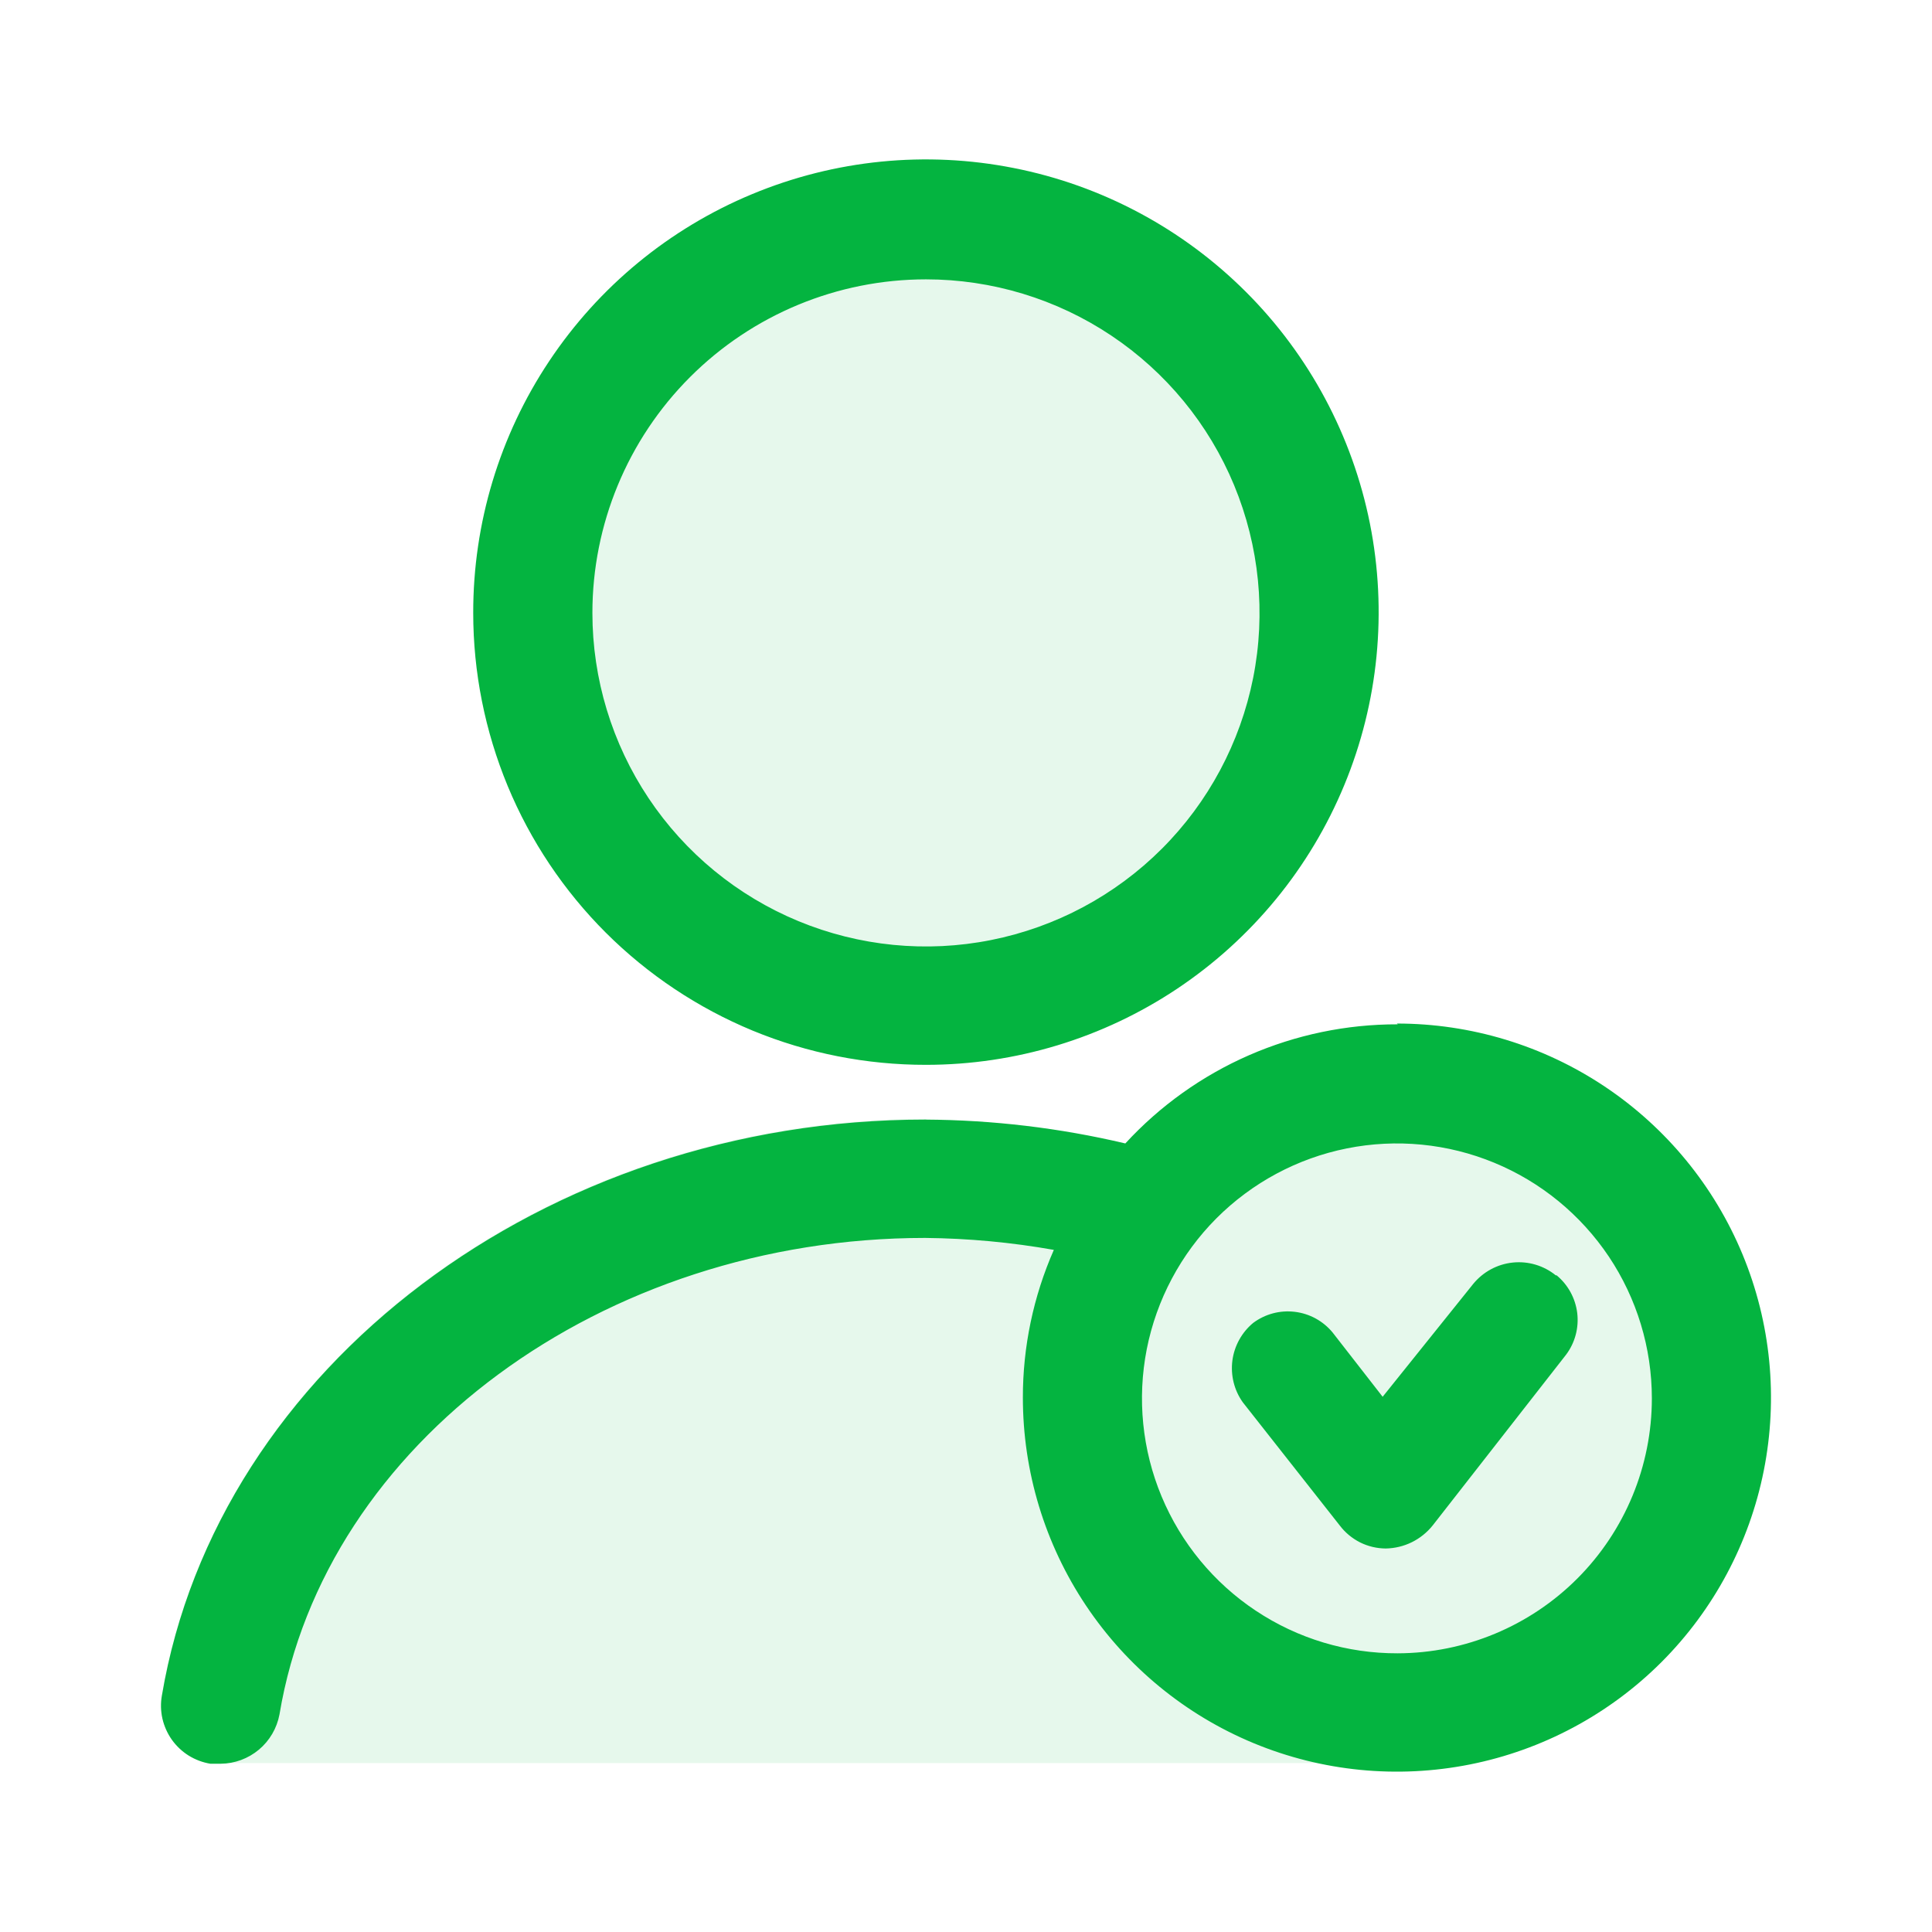 <svg width="32" height="32" viewBox="0 0 32 32" fill="none" xmlns="http://www.w3.org/2000/svg">
<path opacity="0.1" fill-rule="evenodd" clip-rule="evenodd" d="M15.333 17.467C16.784 17.467 18.203 17.037 19.409 16.23C20.615 15.424 21.555 14.278 22.11 12.937C22.664 11.596 22.809 10.121 22.525 8.698C22.241 7.275 21.541 5.969 20.514 4.944C19.487 3.919 18.18 3.221 16.756 2.94C15.333 2.658 13.858 2.805 12.518 3.362C11.178 3.919 10.034 4.861 9.23 6.069C8.425 7.276 7.998 8.696 8 10.146C8 11.109 8.19 12.062 8.559 12.951C8.927 13.84 9.468 14.648 10.149 15.327C10.83 16.007 11.638 16.546 12.528 16.913C13.418 17.28 14.371 17.469 15.333 17.467ZM20.662 26.854C21.398 27.343 22.263 27.603 23.147 27.6C24.33 27.596 25.462 27.124 26.297 26.287C27.131 25.45 27.6 24.316 27.6 23.134C27.6 22.25 27.338 21.385 26.846 20.651C26.355 19.916 25.657 19.343 24.84 19.006C24.023 18.668 23.124 18.58 22.257 18.754C21.39 18.927 20.594 19.354 19.97 19.98C19.346 20.606 18.922 21.403 18.751 22.271C18.58 23.138 18.671 24.037 19.011 24.852C19.351 25.668 19.926 26.365 20.662 26.854ZM15.323 18.533C9.036 18.533 3.603 22.625 2.682 28.071C2.659 28.198 2.662 28.328 2.69 28.454C2.719 28.58 2.772 28.699 2.846 28.804C2.921 28.91 3.016 28.999 3.125 29.067C3.235 29.135 3.357 29.181 3.484 29.202H3.655H22.667L17.333 24.667L18 19.334L15.323 18.533Z" fill="#04B440"/>
<path d="M15.337 17.637C16.82 17.637 18.27 17.197 19.504 16.372C20.737 15.547 21.698 14.376 22.265 13.005C22.833 11.634 22.98 10.126 22.69 8.671C22.399 7.216 21.684 5.88 20.634 4.832C19.584 3.784 18.247 3.07 16.791 2.783C15.336 2.495 13.828 2.645 12.458 3.215C11.088 3.784 9.918 4.747 9.096 5.982C8.273 7.217 7.836 8.668 7.838 10.152C7.838 11.136 8.033 12.11 8.409 13.019C8.786 13.928 9.339 14.754 10.035 15.449C10.732 16.144 11.559 16.695 12.468 17.071C13.378 17.446 14.353 17.638 15.337 17.637ZM15.337 4.627C16.429 4.627 17.498 4.951 18.406 5.558C19.315 6.165 20.023 7.028 20.441 8.037C20.859 9.047 20.969 10.158 20.756 11.229C20.542 12.301 20.016 13.286 19.244 14.058C18.471 14.831 17.486 15.357 16.415 15.57C15.343 15.784 14.232 15.674 13.222 15.256C12.213 14.838 11.35 14.13 10.743 13.221C10.136 12.312 9.812 11.244 9.812 10.152C9.812 8.686 10.394 7.281 11.43 6.245C12.466 5.209 13.871 4.627 15.337 4.627ZM23.151 16.966C22.303 16.964 21.464 17.139 20.687 17.478C19.91 17.818 19.213 18.315 18.639 18.939C17.552 18.682 16.44 18.55 15.323 18.544C9.036 18.544 3.603 22.635 2.682 28.081C2.659 28.209 2.662 28.339 2.69 28.465C2.719 28.591 2.772 28.71 2.846 28.815C2.921 28.92 3.016 29.01 3.125 29.078C3.235 29.146 3.357 29.192 3.484 29.213H3.655C3.887 29.211 4.111 29.128 4.288 28.98C4.466 28.831 4.586 28.625 4.629 28.397C5.379 23.898 9.983 20.504 15.323 20.504C16.038 20.511 16.751 20.577 17.455 20.702C17.116 21.473 16.941 22.306 16.942 23.148C16.942 24.374 17.305 25.572 17.986 26.591C18.667 27.61 19.634 28.404 20.766 28.873C21.899 29.342 23.144 29.464 24.346 29.225C25.548 28.986 26.652 28.396 27.519 27.53C28.385 26.663 28.975 25.559 29.214 24.357C29.453 23.155 29.331 21.91 28.862 20.777C28.393 19.645 27.599 18.678 26.58 17.997C25.561 17.316 24.363 16.953 23.137 16.953L23.151 16.966ZM23.151 27.384C22.315 27.387 21.497 27.142 20.801 26.679C20.105 26.217 19.562 25.558 19.24 24.787C18.918 24.015 18.833 23.166 18.994 22.346C19.156 21.526 19.557 20.772 20.147 20.18C20.737 19.589 21.489 19.185 22.309 19.021C23.128 18.857 23.978 18.94 24.75 19.259C25.523 19.578 26.183 20.12 26.648 20.814C27.112 21.509 27.36 22.326 27.36 23.162C27.36 24.279 26.917 25.351 26.128 26.143C25.339 26.934 24.268 27.381 23.151 27.384ZM25.782 21.123C25.972 21.28 26.094 21.504 26.124 21.749C26.153 21.994 26.087 22.241 25.939 22.438L23.73 25.266C23.636 25.383 23.518 25.478 23.384 25.544C23.25 25.61 23.103 25.645 22.953 25.648C22.805 25.647 22.66 25.613 22.527 25.547C22.395 25.48 22.279 25.384 22.19 25.266L20.585 23.227C20.442 23.027 20.381 22.78 20.412 22.536C20.444 22.292 20.567 22.069 20.756 21.912C20.954 21.764 21.201 21.698 21.446 21.728C21.691 21.757 21.915 21.88 22.072 22.07L22.901 23.135L24.4 21.267C24.563 21.067 24.798 20.939 25.055 20.912C25.311 20.885 25.568 20.961 25.768 21.123H25.782Z" fill="#04B440"/>
</svg>
